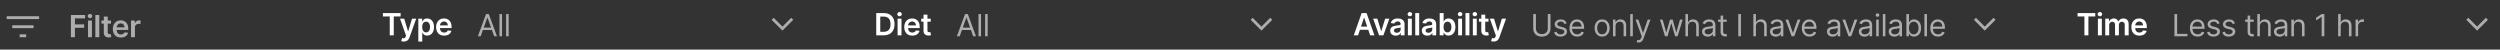 <svg width="1310" height="26" viewBox="0 0 1310 26" fill="none" xmlns="http://www.w3.org/2000/svg">
<rect x="0" y="0" width="1310" height="26" fill="#333333" stroke="none"/>
<mask id="mask0_167_349" style="mask-type:alpha" maskUnits="userSpaceOnUse" x="0" y="2" width="24" height="24">
<rect y="2" width="24" height="24" fill="#D9D9D9"/>
</mask>
<g mask="url(#mask0_167_349)">
<path d="M10.279 19.5V18H13.711V19.5H10.279ZM6.404 14.75V13.25H17.587V14.75H6.404ZM3.5 10V8.5H20.5V10H3.5Z" fill="white" fill-opacity="0.6"/>
</g>
<path d="M37.148 19.5V7.864H44.602V9.631H39.256V12.79H44.091V14.557H39.256V19.5H37.148ZM46.112 19.5V10.773H48.169V19.5H46.112ZM47.146 9.534C46.82 9.534 46.54 9.426 46.305 9.21C46.07 8.991 45.953 8.727 45.953 8.42C45.953 8.11 46.07 7.847 46.305 7.631C46.54 7.411 46.82 7.301 47.146 7.301C47.475 7.301 47.756 7.411 47.987 7.631C48.222 7.847 48.339 8.11 48.339 8.42C48.339 8.727 48.222 8.991 47.987 9.21C47.756 9.426 47.475 9.534 47.146 9.534ZM52.02 7.864V19.5H49.964V7.864H52.02ZM58.173 10.773V12.364H53.157V10.773H58.173ZM54.395 8.682H56.452V16.875C56.452 17.151 56.494 17.364 56.577 17.511C56.664 17.655 56.778 17.754 56.918 17.807C57.058 17.86 57.213 17.886 57.384 17.886C57.513 17.886 57.63 17.877 57.736 17.858C57.846 17.839 57.929 17.822 57.986 17.807L58.333 19.415C58.223 19.453 58.066 19.494 57.861 19.54C57.66 19.585 57.414 19.612 57.122 19.619C56.607 19.634 56.143 19.557 55.73 19.386C55.318 19.212 54.99 18.943 54.747 18.579C54.509 18.216 54.391 17.761 54.395 17.216V8.682ZM63.344 19.671C62.469 19.671 61.713 19.489 61.077 19.125C60.444 18.758 59.957 18.239 59.616 17.568C59.275 16.894 59.105 16.1 59.105 15.188C59.105 14.29 59.275 13.502 59.616 12.824C59.961 12.142 60.442 11.612 61.059 11.233C61.677 10.85 62.402 10.659 63.236 10.659C63.773 10.659 64.281 10.746 64.758 10.921C65.239 11.091 65.664 11.356 66.031 11.716C66.402 12.076 66.694 12.534 66.906 13.091C67.118 13.644 67.224 14.303 67.224 15.068V15.699H60.071V14.312H65.253C65.249 13.919 65.164 13.568 64.997 13.261C64.83 12.951 64.597 12.706 64.298 12.528C64.003 12.35 63.658 12.261 63.264 12.261C62.844 12.261 62.474 12.364 62.156 12.568C61.838 12.769 61.59 13.034 61.412 13.364C61.237 13.689 61.148 14.047 61.145 14.438V15.648C61.145 16.155 61.237 16.591 61.423 16.954C61.609 17.314 61.868 17.591 62.202 17.784C62.535 17.974 62.925 18.068 63.372 18.068C63.671 18.068 63.942 18.026 64.184 17.943C64.427 17.856 64.637 17.729 64.815 17.562C64.993 17.396 65.128 17.189 65.219 16.943L67.139 17.159C67.018 17.667 66.787 18.11 66.446 18.489C66.109 18.864 65.677 19.155 65.15 19.364C64.624 19.568 64.022 19.671 63.344 19.671ZM68.644 19.5V10.773H70.639V12.227H70.73C70.889 11.723 71.161 11.335 71.548 11.062C71.938 10.786 72.383 10.648 72.883 10.648C72.997 10.648 73.124 10.653 73.264 10.665C73.408 10.672 73.527 10.686 73.622 10.704V12.597C73.534 12.566 73.396 12.54 73.207 12.517C73.021 12.491 72.841 12.477 72.667 12.477C72.292 12.477 71.955 12.559 71.656 12.722C71.36 12.881 71.127 13.102 70.957 13.386C70.786 13.671 70.701 13.998 70.701 14.369V19.5H68.644Z" fill="white" fill-opacity="0.6"/>
<path d="M200.636 8.631V6.864H209.92V8.631H206.324V18.5H204.233V8.631H200.636ZM211.578 21.773C211.297 21.773 211.038 21.75 210.799 21.704C210.564 21.663 210.377 21.614 210.237 21.557L210.714 19.954C211.013 20.042 211.28 20.083 211.515 20.079C211.75 20.076 211.957 20.002 212.135 19.858C212.316 19.718 212.47 19.483 212.595 19.153L212.771 18.682L209.606 9.773H211.788L213.799 16.364H213.89L215.907 9.773H218.095L214.6 19.557C214.438 20.019 214.222 20.415 213.953 20.744C213.684 21.078 213.354 21.331 212.964 21.506C212.578 21.684 212.116 21.773 211.578 21.773ZM219.198 21.773V9.773H221.221V11.216H221.34C221.446 11.004 221.596 10.778 221.789 10.54C221.982 10.297 222.244 10.091 222.573 9.92C222.903 9.746 223.323 9.659 223.834 9.659C224.509 9.659 225.117 9.831 225.658 10.176C226.204 10.517 226.636 11.023 226.954 11.693C227.276 12.36 227.437 13.178 227.437 14.148C227.437 15.106 227.28 15.921 226.965 16.591C226.651 17.261 226.223 17.773 225.681 18.125C225.139 18.477 224.526 18.653 223.84 18.653C223.34 18.653 222.925 18.57 222.596 18.403C222.266 18.237 222.001 18.036 221.8 17.801C221.603 17.562 221.45 17.337 221.34 17.125H221.255V21.773H219.198ZM221.215 14.136C221.215 14.701 221.295 15.195 221.454 15.619C221.617 16.044 221.85 16.375 222.153 16.614C222.459 16.849 222.831 16.966 223.266 16.966C223.721 16.966 224.101 16.845 224.408 16.602C224.715 16.356 224.946 16.021 225.101 15.597C225.261 15.169 225.34 14.682 225.34 14.136C225.34 13.595 225.262 13.114 225.107 12.693C224.952 12.273 224.721 11.943 224.414 11.704C224.107 11.466 223.725 11.347 223.266 11.347C222.827 11.347 222.454 11.462 222.147 11.693C221.84 11.924 221.607 12.248 221.448 12.665C221.293 13.081 221.215 13.572 221.215 14.136ZM232.742 18.671C231.867 18.671 231.111 18.489 230.475 18.125C229.842 17.758 229.355 17.239 229.014 16.568C228.674 15.894 228.503 15.1 228.503 14.188C228.503 13.29 228.674 12.502 229.014 11.824C229.359 11.142 229.84 10.612 230.458 10.233C231.075 9.85 231.8 9.659 232.634 9.659C233.172 9.659 233.679 9.746 234.156 9.92C234.638 10.091 235.062 10.356 235.429 10.716C235.8 11.076 236.092 11.534 236.304 12.091C236.516 12.644 236.622 13.303 236.622 14.068V14.699H229.469V13.312H234.651C234.647 12.919 234.562 12.568 234.395 12.261C234.228 11.951 233.995 11.706 233.696 11.528C233.401 11.35 233.056 11.261 232.662 11.261C232.242 11.261 231.872 11.364 231.554 11.568C231.236 11.769 230.988 12.034 230.81 12.364C230.636 12.689 230.547 13.047 230.543 13.438V14.648C230.543 15.155 230.636 15.591 230.821 15.954C231.007 16.314 231.266 16.591 231.6 16.784C231.933 16.974 232.323 17.068 232.77 17.068C233.069 17.068 233.34 17.026 233.583 16.943C233.825 16.856 234.035 16.729 234.213 16.562C234.391 16.396 234.526 16.189 234.617 15.943L236.537 16.159C236.416 16.667 236.185 17.11 235.844 17.489C235.507 17.864 235.075 18.155 234.549 18.364C234.022 18.568 233.42 18.671 232.742 18.671Z" fill="white"/>
<path d="M251.886 19H250.409L254.682 7.364H256.136L260.409 19H258.932L255.455 9.205H255.364L251.886 19ZM252.432 14.454H258.386V15.704H252.432V14.454ZM263.061 7.364V19H261.72V7.364H263.061ZM266.538 7.364V19H265.197V7.364H266.538Z" fill="white" fill-opacity="0.6"/>
<mask id="mask1_167_349" style="mask-type:alpha" maskUnits="userSpaceOnUse" x="398" y="1" width="24" height="24">
<rect x="398" y="1" width="24" height="24" fill="#D9D9D9"/>
</mask>
<g mask="url(#mask1_167_349)">
<path d="M410 16.038L404.346 10.385L405.4 9.331L410 13.931L414.6 9.331L415.654 10.385L410 16.038Z" fill="white" fill-opacity="0.6"/>
</g>
<path d="M463.091 18.5H459.148V6.864H463.17C464.326 6.864 465.318 7.097 466.148 7.562C466.981 8.025 467.621 8.689 468.068 9.557C468.515 10.424 468.739 11.462 468.739 12.671C468.739 13.883 468.513 14.924 468.062 15.796C467.616 16.667 466.97 17.335 466.125 17.801C465.284 18.267 464.273 18.5 463.091 18.5ZM461.256 16.676H462.989C463.799 16.676 464.475 16.528 465.017 16.233C465.559 15.934 465.966 15.489 466.239 14.898C466.511 14.303 466.648 13.561 466.648 12.671C466.648 11.78 466.511 11.042 466.239 10.454C465.966 9.864 465.563 9.422 465.028 9.131C464.498 8.835 463.839 8.688 463.051 8.688H461.256V16.676ZM470.331 18.5V9.773H472.387V18.5H470.331ZM471.365 8.534C471.039 8.534 470.759 8.426 470.524 8.21C470.289 7.991 470.171 7.727 470.171 7.42C470.171 7.11 470.289 6.847 470.524 6.631C470.759 6.411 471.039 6.301 471.365 6.301C471.694 6.301 471.975 6.411 472.206 6.631C472.44 6.847 472.558 7.11 472.558 7.42C472.558 7.727 472.44 7.991 472.206 8.21C471.975 8.426 471.694 8.534 471.365 8.534ZM478.046 18.671C477.171 18.671 476.415 18.489 475.779 18.125C475.146 17.758 474.66 17.239 474.319 16.568C473.978 15.894 473.807 15.1 473.807 14.188C473.807 13.29 473.978 12.502 474.319 11.824C474.664 11.142 475.145 10.612 475.762 10.233C476.379 9.85 477.105 9.659 477.938 9.659C478.476 9.659 478.984 9.746 479.461 9.92C479.942 10.091 480.366 10.356 480.734 10.716C481.105 11.076 481.396 11.534 481.609 12.091C481.821 12.644 481.927 13.303 481.927 14.068V14.699H474.773V13.312H479.955C479.951 12.919 479.866 12.568 479.699 12.261C479.533 11.951 479.3 11.706 479.001 11.528C478.705 11.35 478.36 11.261 477.967 11.261C477.546 11.261 477.177 11.364 476.859 11.568C476.54 11.769 476.292 12.034 476.114 12.364C475.94 12.689 475.851 13.047 475.847 13.438V14.648C475.847 15.155 475.94 15.591 476.126 15.954C476.311 16.314 476.571 16.591 476.904 16.784C477.237 16.974 477.628 17.068 478.074 17.068C478.374 17.068 478.645 17.026 478.887 16.943C479.129 16.856 479.34 16.729 479.518 16.562C479.696 16.396 479.83 16.189 479.921 15.943L481.842 16.159C481.72 16.667 481.489 17.11 481.148 17.489C480.811 17.864 480.379 18.155 479.853 18.364C479.326 18.568 478.724 18.671 478.046 18.671ZM487.705 9.773V11.364H482.688V9.773H487.705ZM483.926 7.682H485.983V15.875C485.983 16.151 486.025 16.364 486.108 16.511C486.195 16.655 486.309 16.754 486.449 16.807C486.589 16.86 486.745 16.886 486.915 16.886C487.044 16.886 487.161 16.877 487.267 16.858C487.377 16.839 487.46 16.822 487.517 16.807L487.864 18.415C487.754 18.453 487.597 18.494 487.392 18.54C487.192 18.585 486.945 18.612 486.654 18.619C486.138 18.634 485.674 18.557 485.262 18.386C484.849 18.212 484.521 17.943 484.279 17.579C484.04 17.216 483.923 16.761 483.926 16.216V7.682Z" fill="white"/>
<path d="M502.886 19H501.409L505.682 7.364H507.136L511.409 19H509.932L506.455 9.205H506.364L502.886 19ZM503.432 14.454H509.386V15.704H503.432V14.454ZM514.061 7.364V19H512.72V7.364H514.061ZM517.538 7.364V19H516.197V7.364H517.538Z" fill="white" fill-opacity="0.6"/>
<mask id="mask2_167_349" style="mask-type:alpha" maskUnits="userSpaceOnUse" x="649" y="1" width="24" height="24">
<rect x="649" y="1" width="24" height="24" fill="#D9D9D9"/>
</mask>
<g mask="url(#mask2_167_349)">
<path d="M661 16.038L655.346 10.385L656.4 9.331L661 13.931L665.6 9.331L666.654 10.385L661 16.038Z" fill="white" fill-opacity="0.6"/>
</g>
<path d="M711.642 18.5H709.392L713.489 6.864H716.091L720.193 18.5H717.943L714.835 9.25H714.744L711.642 18.5ZM711.716 13.938H717.852V15.631H711.716V13.938ZM728.017 9.773L724.909 18.5H722.636L719.528 9.773H721.721L723.727 16.256H723.818L725.829 9.773H728.017ZM731.381 18.676C730.828 18.676 730.33 18.578 729.887 18.381C729.448 18.18 729.099 17.884 728.842 17.494C728.588 17.104 728.461 16.623 728.461 16.051C728.461 15.559 728.552 15.152 728.734 14.829C728.915 14.508 729.164 14.25 729.478 14.057C729.792 13.864 730.146 13.718 730.54 13.619C730.938 13.517 731.349 13.443 731.773 13.398C732.285 13.345 732.699 13.297 733.018 13.256C733.336 13.21 733.567 13.142 733.711 13.051C733.859 12.956 733.932 12.811 733.932 12.614V12.579C733.932 12.152 733.806 11.82 733.552 11.585C733.298 11.35 732.932 11.233 732.455 11.233C731.951 11.233 731.552 11.343 731.256 11.562C730.965 11.782 730.768 12.042 730.665 12.341L728.745 12.068C728.896 11.538 729.146 11.095 729.495 10.739C729.843 10.379 730.27 10.11 730.773 9.932C731.277 9.75 731.834 9.659 732.444 9.659C732.864 9.659 733.283 9.708 733.699 9.807C734.116 9.905 734.497 10.068 734.842 10.296C735.186 10.519 735.463 10.824 735.671 11.21C735.883 11.597 735.989 12.079 735.989 12.659V18.5H734.012V17.301H733.944C733.819 17.544 733.643 17.771 733.415 17.983C733.192 18.191 732.91 18.36 732.569 18.489C732.232 18.614 731.836 18.676 731.381 18.676ZM731.915 17.165C732.328 17.165 732.686 17.083 732.989 16.921C733.292 16.754 733.525 16.534 733.688 16.261C733.855 15.989 733.938 15.691 733.938 15.369V14.341C733.874 14.394 733.764 14.443 733.609 14.489C733.457 14.534 733.287 14.574 733.097 14.608C732.908 14.642 732.72 14.672 732.535 14.699C732.349 14.725 732.188 14.748 732.052 14.767C731.745 14.809 731.47 14.877 731.228 14.972C730.985 15.066 730.794 15.199 730.654 15.369C730.514 15.536 730.444 15.752 730.444 16.017C730.444 16.396 730.582 16.682 730.859 16.875C731.135 17.068 731.487 17.165 731.915 17.165ZM737.737 18.5V9.773H739.794V18.5H737.737ZM738.772 8.534C738.446 8.534 738.165 8.426 737.931 8.21C737.696 7.991 737.578 7.727 737.578 7.42C737.578 7.11 737.696 6.847 737.931 6.631C738.165 6.411 738.446 6.301 738.772 6.301C739.101 6.301 739.381 6.411 739.612 6.631C739.847 6.847 739.965 7.11 739.965 7.42C739.965 7.727 739.847 7.991 739.612 8.21C739.381 8.426 739.101 8.534 738.772 8.534ZM743.646 6.864V18.5H741.589V6.864H743.646ZM747.953 18.676C747.4 18.676 746.901 18.578 746.458 18.381C746.019 18.18 745.67 17.884 745.413 17.494C745.159 17.104 745.032 16.623 745.032 16.051C745.032 15.559 745.123 15.152 745.305 14.829C745.487 14.508 745.735 14.25 746.049 14.057C746.364 13.864 746.718 13.718 747.112 13.619C747.509 13.517 747.92 13.443 748.345 13.398C748.856 13.345 749.271 13.297 749.589 13.256C749.907 13.21 750.138 13.142 750.282 13.051C750.43 12.956 750.504 12.811 750.504 12.614V12.579C750.504 12.152 750.377 11.82 750.123 11.585C749.869 11.35 749.504 11.233 749.026 11.233C748.523 11.233 748.123 11.343 747.828 11.562C747.536 11.782 747.339 12.042 747.237 12.341L745.316 12.068C745.468 11.538 745.718 11.095 746.066 10.739C746.415 10.379 746.841 10.11 747.345 9.932C747.848 9.75 748.405 9.659 749.015 9.659C749.436 9.659 749.854 9.708 750.271 9.807C750.687 9.905 751.068 10.068 751.413 10.296C751.757 10.519 752.034 10.824 752.242 11.21C752.454 11.597 752.561 12.079 752.561 12.659V18.5H750.583V17.301H750.515C750.39 17.544 750.214 17.771 749.987 17.983C749.763 18.191 749.481 18.36 749.14 18.489C748.803 18.614 748.407 18.676 747.953 18.676ZM748.487 17.165C748.9 17.165 749.257 17.083 749.561 16.921C749.864 16.754 750.096 16.534 750.259 16.261C750.426 15.989 750.509 15.691 750.509 15.369V14.341C750.445 14.394 750.335 14.443 750.18 14.489C750.028 14.534 749.858 14.574 749.668 14.608C749.479 14.642 749.292 14.672 749.106 14.699C748.92 14.725 748.759 14.748 748.623 14.767C748.316 14.809 748.042 14.877 747.799 14.972C747.557 15.066 747.365 15.199 747.225 15.369C747.085 15.536 747.015 15.752 747.015 16.017C747.015 16.396 747.153 16.682 747.43 16.875C747.706 17.068 748.059 17.165 748.487 17.165ZM754.4 18.5V6.864H756.456V11.216H756.542C756.648 11.004 756.797 10.778 756.991 10.54C757.184 10.297 757.445 10.091 757.775 9.92C758.104 9.746 758.525 9.659 759.036 9.659C759.71 9.659 760.318 9.831 760.86 10.176C761.405 10.517 761.837 11.023 762.155 11.693C762.477 12.36 762.638 13.178 762.638 14.148C762.638 15.106 762.481 15.921 762.167 16.591C761.852 17.261 761.424 17.773 760.883 18.125C760.341 18.477 759.727 18.653 759.042 18.653C758.542 18.653 758.127 18.57 757.797 18.403C757.468 18.237 757.203 18.036 757.002 17.801C756.805 17.562 756.651 17.337 756.542 17.125H756.422V18.5H754.4ZM756.417 14.136C756.417 14.701 756.496 15.195 756.655 15.619C756.818 16.044 757.051 16.375 757.354 16.614C757.661 16.849 758.032 16.966 758.468 16.966C758.922 16.966 759.303 16.845 759.61 16.602C759.917 16.356 760.148 16.021 760.303 15.597C760.462 15.169 760.542 14.682 760.542 14.136C760.542 13.595 760.464 13.114 760.309 12.693C760.153 12.273 759.922 11.943 759.616 11.704C759.309 11.466 758.926 11.347 758.468 11.347C758.028 11.347 757.655 11.462 757.348 11.693C757.042 11.924 756.809 12.248 756.65 12.665C756.494 13.081 756.417 13.572 756.417 14.136ZM764.067 18.5V9.773H766.124V18.5H764.067ZM765.101 8.534C764.775 8.534 764.495 8.426 764.26 8.21C764.025 7.991 763.908 7.727 763.908 7.42C763.908 7.11 764.025 6.847 764.26 6.631C764.495 6.411 764.775 6.301 765.101 6.301C765.43 6.301 765.711 6.411 765.942 6.631C766.177 6.847 766.294 7.11 766.294 7.42C766.294 7.727 766.177 7.991 765.942 8.21C765.711 8.426 765.43 8.534 765.101 8.534ZM769.976 6.864V18.5H767.919V6.864H769.976ZM771.771 18.5V9.773H773.827V18.5H771.771ZM772.805 8.534C772.479 8.534 772.199 8.426 771.964 8.21C771.729 7.991 771.611 7.727 771.611 7.42C771.611 7.11 771.729 6.847 771.964 6.631C772.199 6.411 772.479 6.301 772.805 6.301C773.134 6.301 773.415 6.411 773.646 6.631C773.88 6.847 773.998 7.11 773.998 7.42C773.998 7.727 773.88 7.991 773.646 8.21C773.415 8.426 773.134 8.534 772.805 8.534ZM779.98 9.773V11.364H774.963V9.773H779.98ZM776.202 7.682H778.259V15.875C778.259 16.151 778.3 16.364 778.384 16.511C778.471 16.655 778.585 16.754 778.725 16.807C778.865 16.86 779.02 16.886 779.191 16.886C779.319 16.886 779.437 16.877 779.543 16.858C779.653 16.839 779.736 16.822 779.793 16.807L780.139 18.415C780.03 18.453 779.872 18.494 779.668 18.54C779.467 18.585 779.221 18.612 778.929 18.619C778.414 18.634 777.95 18.557 777.537 18.386C777.124 18.212 776.797 17.943 776.554 17.579C776.316 17.216 776.198 16.761 776.202 16.216V7.682ZM782.659 21.773C782.379 21.773 782.119 21.75 781.881 21.704C781.646 21.663 781.458 21.614 781.318 21.557L781.795 19.954C782.095 20.042 782.362 20.083 782.596 20.079C782.831 20.076 783.038 20.002 783.216 19.858C783.398 19.718 783.551 19.483 783.676 19.153L783.852 18.682L780.687 9.773H782.869L784.881 16.364H784.971L786.989 9.773H789.176L785.682 19.557C785.519 20.019 785.303 20.415 785.034 20.744C784.765 21.078 784.435 21.331 784.045 21.506C783.659 21.684 783.197 21.773 782.659 21.773Z" fill="white"/>
<path d="M811.045 7.364H812.455V15.068C812.455 15.864 812.267 16.574 811.892 17.199C811.521 17.82 810.996 18.311 810.318 18.671C809.64 19.026 808.845 19.204 807.932 19.204C807.019 19.204 806.223 19.026 805.545 18.671C804.867 18.311 804.341 17.82 803.966 17.199C803.595 16.574 803.409 15.864 803.409 15.068V7.364H804.818V14.954C804.818 15.523 804.943 16.028 805.193 16.472C805.443 16.911 805.799 17.258 806.261 17.511C806.727 17.761 807.284 17.886 807.932 17.886C808.58 17.886 809.136 17.761 809.602 17.511C810.068 17.258 810.424 16.911 810.67 16.472C810.92 16.028 811.045 15.523 811.045 14.954V7.364ZM820.948 12.227L819.744 12.568C819.668 12.367 819.556 12.172 819.409 11.983C819.265 11.79 819.068 11.631 818.818 11.506C818.568 11.381 818.248 11.318 817.858 11.318C817.323 11.318 816.878 11.441 816.522 11.688C816.17 11.93 815.994 12.239 815.994 12.614C815.994 12.947 816.115 13.21 816.358 13.403C816.6 13.597 816.979 13.758 817.494 13.886L818.789 14.204C819.57 14.394 820.151 14.684 820.534 15.074C820.916 15.46 821.108 15.958 821.108 16.568C821.108 17.068 820.964 17.515 820.676 17.909C820.392 18.303 819.994 18.614 819.483 18.841C818.971 19.068 818.376 19.182 817.698 19.182C816.808 19.182 816.072 18.989 815.488 18.602C814.905 18.216 814.536 17.651 814.38 16.909L815.653 16.591C815.774 17.061 816.003 17.413 816.341 17.648C816.681 17.883 817.126 18 817.676 18C818.301 18 818.797 17.867 819.164 17.602C819.536 17.333 819.721 17.011 819.721 16.636C819.721 16.333 819.615 16.079 819.403 15.875C819.191 15.667 818.865 15.511 818.426 15.409L816.971 15.068C816.172 14.879 815.585 14.585 815.21 14.188C814.839 13.786 814.653 13.284 814.653 12.682C814.653 12.189 814.791 11.754 815.068 11.375C815.348 10.996 815.729 10.699 816.21 10.483C816.695 10.267 817.244 10.159 817.858 10.159C818.721 10.159 819.399 10.348 819.892 10.727C820.388 11.106 820.74 11.606 820.948 12.227ZM826.465 19.182C825.624 19.182 824.899 18.996 824.289 18.625C823.683 18.25 823.215 17.727 822.886 17.057C822.56 16.383 822.397 15.598 822.397 14.704C822.397 13.811 822.56 13.023 822.886 12.341C823.215 11.655 823.673 11.121 824.261 10.739C824.851 10.352 825.541 10.159 826.329 10.159C826.783 10.159 827.232 10.235 827.675 10.386C828.119 10.538 828.522 10.784 828.886 11.125C829.249 11.462 829.539 11.909 829.755 12.466C829.971 13.023 830.079 13.708 830.079 14.523V15.091H823.351V13.932H828.715C828.715 13.439 828.617 13 828.42 12.614C828.226 12.227 827.95 11.922 827.59 11.699C827.234 11.475 826.814 11.364 826.329 11.364C825.795 11.364 825.333 11.496 824.942 11.761C824.556 12.023 824.259 12.364 824.05 12.784C823.842 13.204 823.738 13.655 823.738 14.136V14.909C823.738 15.568 823.851 16.127 824.079 16.585C824.31 17.04 824.63 17.386 825.039 17.625C825.448 17.86 825.923 17.977 826.465 17.977C826.817 17.977 827.136 17.928 827.42 17.829C827.708 17.727 827.956 17.576 828.164 17.375C828.372 17.171 828.533 16.917 828.647 16.614L829.942 16.977C829.806 17.417 829.577 17.803 829.255 18.136C828.933 18.466 828.535 18.724 828.062 18.909C827.588 19.091 827.056 19.182 826.465 19.182ZM839.524 19.182C838.736 19.182 838.045 18.994 837.45 18.619C836.859 18.244 836.397 17.72 836.064 17.046C835.734 16.371 835.569 15.583 835.569 14.682C835.569 13.773 835.734 12.979 836.064 12.301C836.397 11.623 836.859 11.097 837.45 10.722C838.045 10.347 838.736 10.159 839.524 10.159C840.312 10.159 841.001 10.347 841.592 10.722C842.187 11.097 842.649 11.623 842.979 12.301C843.312 12.979 843.479 13.773 843.479 14.682C843.479 15.583 843.312 16.371 842.979 17.046C842.649 17.72 842.187 18.244 841.592 18.619C841.001 18.994 840.312 19.182 839.524 19.182ZM839.524 17.977C840.122 17.977 840.615 17.824 841.001 17.517C841.388 17.21 841.674 16.807 841.859 16.307C842.045 15.807 842.138 15.265 842.138 14.682C842.138 14.098 842.045 13.555 841.859 13.051C841.674 12.547 841.388 12.14 841.001 11.829C840.615 11.519 840.122 11.364 839.524 11.364C838.925 11.364 838.433 11.519 838.047 11.829C837.66 12.14 837.374 12.547 837.189 13.051C837.003 13.555 836.91 14.098 836.91 14.682C836.91 15.265 837.003 15.807 837.189 16.307C837.374 16.807 837.66 17.21 838.047 17.517C838.433 17.824 838.925 17.977 839.524 17.977ZM846.546 13.75V19H845.205V10.273H846.501V11.636H846.614C846.819 11.193 847.13 10.837 847.546 10.568C847.963 10.296 848.501 10.159 849.16 10.159C849.751 10.159 850.268 10.28 850.711 10.523C851.154 10.761 851.499 11.125 851.745 11.614C851.991 12.098 852.114 12.712 852.114 13.454V19H850.774V13.546C850.774 12.86 850.596 12.326 850.239 11.943C849.883 11.557 849.395 11.364 848.774 11.364C848.346 11.364 847.963 11.456 847.626 11.642C847.293 11.828 847.029 12.098 846.836 12.454C846.643 12.811 846.546 13.242 846.546 13.75ZM855.586 7.364V19H854.245V7.364H855.586ZM858.585 22.273C858.358 22.273 858.155 22.254 857.977 22.216C857.799 22.182 857.676 22.148 857.608 22.114L857.949 20.932C858.275 21.015 858.563 21.046 858.813 21.023C859.063 21 859.284 20.888 859.477 20.688C859.674 20.491 859.854 20.171 860.017 19.727L860.267 19.046L857.04 10.273H858.494L860.903 17.227H860.994L863.403 10.273H864.858L861.153 20.273C860.987 20.724 860.78 21.097 860.534 21.392C860.288 21.691 860.002 21.913 859.676 22.057C859.354 22.201 858.991 22.273 858.585 22.273ZM872.465 19L869.806 10.273H871.215L873.102 16.954H873.192L875.056 10.273H876.488L878.329 16.932H878.42L880.306 10.273H881.715L879.056 19H877.738L875.829 12.296H875.692L873.783 19H872.465ZM884.509 13.75V19H883.168V7.364H884.509V11.636H884.622C884.827 11.186 885.134 10.828 885.543 10.562C885.956 10.294 886.505 10.159 887.191 10.159C887.785 10.159 888.306 10.278 888.753 10.517C889.2 10.752 889.547 11.114 889.793 11.602C890.043 12.087 890.168 12.704 890.168 13.454V19H888.827V13.546C888.827 12.852 888.647 12.316 888.287 11.938C887.931 11.555 887.437 11.364 886.804 11.364C886.365 11.364 885.971 11.456 885.622 11.642C885.278 11.828 885.005 12.098 884.804 12.454C884.607 12.811 884.509 13.242 884.509 13.75ZM894.869 19.204C894.316 19.204 893.814 19.1 893.364 18.892C892.913 18.68 892.555 18.375 892.29 17.977C892.025 17.576 891.892 17.091 891.892 16.523C891.892 16.023 891.99 15.617 892.187 15.307C892.384 14.992 892.648 14.746 892.977 14.568C893.307 14.39 893.67 14.258 894.068 14.171C894.47 14.079 894.873 14.008 895.278 13.954C895.809 13.886 896.239 13.835 896.568 13.801C896.901 13.763 897.144 13.701 897.295 13.614C897.451 13.527 897.528 13.375 897.528 13.159V13.114C897.528 12.553 897.375 12.117 897.068 11.807C896.765 11.496 896.305 11.341 895.687 11.341C895.047 11.341 894.545 11.481 894.182 11.761C893.818 12.042 893.562 12.341 893.415 12.659L892.142 12.204C892.369 11.674 892.672 11.261 893.051 10.966C893.434 10.667 893.85 10.458 894.301 10.341C894.756 10.22 895.203 10.159 895.642 10.159C895.922 10.159 896.244 10.193 896.608 10.261C896.975 10.326 897.329 10.46 897.67 10.665C898.015 10.869 898.301 11.178 898.528 11.591C898.756 12.004 898.869 12.557 898.869 13.25V19H897.528V17.818H897.46C897.369 18.008 897.218 18.21 897.006 18.426C896.793 18.642 896.511 18.826 896.159 18.977C895.807 19.129 895.377 19.204 894.869 19.204ZM895.074 18C895.604 18 896.051 17.896 896.415 17.688C896.782 17.479 897.059 17.21 897.244 16.881C897.434 16.551 897.528 16.204 897.528 15.841V14.614C897.471 14.682 897.346 14.744 897.153 14.801C896.964 14.854 896.744 14.902 896.494 14.943C896.248 14.981 896.007 15.015 895.773 15.046C895.542 15.072 895.354 15.095 895.21 15.114C894.862 15.159 894.536 15.233 894.233 15.335C893.934 15.434 893.691 15.583 893.506 15.784C893.324 15.981 893.233 16.25 893.233 16.591C893.233 17.057 893.405 17.409 893.75 17.648C894.098 17.883 894.54 18 895.074 18ZM904.792 10.273V11.409H900.269V10.273H904.792ZM901.588 8.182H902.928V16.5C902.928 16.879 902.983 17.163 903.093 17.352C903.207 17.538 903.351 17.663 903.525 17.727C903.703 17.788 903.891 17.818 904.088 17.818C904.235 17.818 904.357 17.811 904.451 17.796C904.546 17.776 904.622 17.761 904.678 17.75L904.951 18.954C904.86 18.989 904.733 19.023 904.571 19.057C904.408 19.095 904.201 19.114 903.951 19.114C903.572 19.114 903.201 19.032 902.838 18.869C902.478 18.706 902.178 18.458 901.94 18.125C901.705 17.792 901.588 17.371 901.588 16.864V8.182ZM912.26 7.364V19H910.851V7.364H912.26ZM920.104 13.75V19H918.764V7.364H920.104V11.636H920.218C920.423 11.186 920.729 10.828 921.139 10.562C921.551 10.294 922.101 10.159 922.786 10.159C923.381 10.159 923.902 10.278 924.349 10.517C924.796 10.752 925.142 11.114 925.389 11.602C925.639 12.087 925.764 12.704 925.764 13.454V19H924.423V13.546C924.423 12.852 924.243 12.316 923.883 11.938C923.527 11.555 923.032 11.364 922.4 11.364C921.96 11.364 921.567 11.456 921.218 11.642C920.873 11.828 920.601 12.098 920.4 12.454C920.203 12.811 920.104 13.242 920.104 13.75ZM930.465 19.204C929.912 19.204 929.41 19.1 928.959 18.892C928.508 18.68 928.15 18.375 927.885 17.977C927.62 17.576 927.488 17.091 927.488 16.523C927.488 16.023 927.586 15.617 927.783 15.307C927.98 14.992 928.243 14.746 928.573 14.568C928.902 14.39 929.266 14.258 929.664 14.171C930.065 14.079 930.469 14.008 930.874 13.954C931.404 13.886 931.834 13.835 932.164 13.801C932.497 13.763 932.739 13.701 932.891 13.614C933.046 13.527 933.124 13.375 933.124 13.159V13.114C933.124 12.553 932.971 12.117 932.664 11.807C932.361 11.496 931.9 11.341 931.283 11.341C930.643 11.341 930.141 11.481 929.777 11.761C929.414 12.042 929.158 12.341 929.01 12.659L927.738 12.204C927.965 11.674 928.268 11.261 928.647 10.966C929.029 10.667 929.446 10.458 929.897 10.341C930.351 10.22 930.798 10.159 931.238 10.159C931.518 10.159 931.84 10.193 932.203 10.261C932.571 10.326 932.925 10.46 933.266 10.665C933.611 10.869 933.897 11.178 934.124 11.591C934.351 12.004 934.465 12.557 934.465 13.25V19H933.124V17.818H933.056C932.965 18.008 932.813 18.21 932.601 18.426C932.389 18.642 932.107 18.826 931.755 18.977C931.402 19.129 930.972 19.204 930.465 19.204ZM930.669 18C931.2 18 931.647 17.896 932.01 17.688C932.378 17.479 932.654 17.21 932.84 16.881C933.029 16.551 933.124 16.204 933.124 15.841V14.614C933.067 14.682 932.942 14.744 932.749 14.801C932.56 14.854 932.34 14.902 932.09 14.943C931.844 14.981 931.603 15.015 931.368 15.046C931.137 15.072 930.95 15.095 930.806 15.114C930.457 15.159 930.131 15.233 929.828 15.335C929.529 15.434 929.287 15.583 929.101 15.784C928.919 15.981 928.828 16.25 928.828 16.591C928.828 17.057 929.001 17.409 929.346 17.648C929.694 17.883 930.135 18 930.669 18ZM943.416 10.273L940.189 19H938.825L935.598 10.273H937.053L939.462 17.227H939.553L941.962 10.273H943.416ZM948.213 19.182C947.372 19.182 946.646 18.996 946.036 18.625C945.43 18.25 944.963 17.727 944.633 17.057C944.307 16.383 944.144 15.598 944.144 14.704C944.144 13.811 944.307 13.023 944.633 12.341C944.963 11.655 945.421 11.121 946.008 10.739C946.599 10.352 947.288 10.159 948.076 10.159C948.531 10.159 948.98 10.235 949.423 10.386C949.866 10.538 950.269 10.784 950.633 11.125C950.997 11.462 951.286 11.909 951.502 12.466C951.718 13.023 951.826 13.708 951.826 14.523V15.091H945.099V13.932H950.463C950.463 13.439 950.364 13 950.167 12.614C949.974 12.227 949.697 11.922 949.338 11.699C948.982 11.475 948.561 11.364 948.076 11.364C947.542 11.364 947.08 11.496 946.69 11.761C946.304 12.023 946.006 12.364 945.798 12.784C945.59 13.204 945.485 13.655 945.485 14.136V14.909C945.485 15.568 945.599 16.127 945.826 16.585C946.057 17.04 946.377 17.386 946.786 17.625C947.196 17.86 947.671 17.977 948.213 17.977C948.565 17.977 948.883 17.928 949.167 17.829C949.455 17.727 949.703 17.576 949.911 17.375C950.12 17.171 950.281 16.917 950.394 16.614L951.69 16.977C951.554 17.417 951.324 17.803 951.002 18.136C950.68 18.466 950.283 18.724 949.809 18.909C949.336 19.091 948.804 19.182 948.213 19.182ZM960.294 19.204C959.741 19.204 959.239 19.1 958.789 18.892C958.338 18.68 957.98 18.375 957.715 17.977C957.45 17.576 957.317 17.091 957.317 16.523C957.317 16.023 957.415 15.617 957.612 15.307C957.809 14.992 958.073 14.746 958.402 14.568C958.732 14.39 959.095 14.258 959.493 14.171C959.895 14.079 960.298 14.008 960.703 13.954C961.234 13.886 961.664 13.835 961.993 13.801C962.326 13.763 962.569 13.701 962.72 13.614C962.876 13.527 962.953 13.375 962.953 13.159V13.114C962.953 12.553 962.8 12.117 962.493 11.807C962.19 11.496 961.73 11.341 961.112 11.341C960.472 11.341 959.97 11.481 959.607 11.761C959.243 12.042 958.987 12.341 958.84 12.659L957.567 12.204C957.794 11.674 958.097 11.261 958.476 10.966C958.859 10.667 959.275 10.458 959.726 10.341C960.181 10.22 960.628 10.159 961.067 10.159C961.347 10.159 961.669 10.193 962.033 10.261C962.4 10.326 962.754 10.46 963.095 10.665C963.44 10.869 963.726 11.178 963.953 11.591C964.181 12.004 964.294 12.557 964.294 13.25V19H962.953V17.818H962.885C962.794 18.008 962.643 18.21 962.431 18.426C962.218 18.642 961.936 18.826 961.584 18.977C961.232 19.129 960.802 19.204 960.294 19.204ZM960.499 18C961.029 18 961.476 17.896 961.84 17.688C962.207 17.479 962.484 17.21 962.669 16.881C962.859 16.551 962.953 16.204 962.953 15.841V14.614C962.896 14.682 962.771 14.744 962.578 14.801C962.389 14.854 962.169 14.902 961.919 14.943C961.673 14.981 961.432 15.015 961.198 15.046C960.967 15.072 960.779 15.095 960.635 15.114C960.287 15.159 959.961 15.233 959.658 15.335C959.359 15.434 959.116 15.583 958.931 15.784C958.749 15.981 958.658 16.25 958.658 16.591C958.658 17.057 958.83 17.409 959.175 17.648C959.523 17.883 959.965 18 960.499 18ZM973.246 10.273L970.018 19H968.655L965.427 10.273H966.882L969.291 17.227H969.382L971.791 10.273H973.246ZM976.998 19.204C976.445 19.204 975.943 19.1 975.492 18.892C975.042 18.68 974.684 18.375 974.418 17.977C974.153 17.576 974.021 17.091 974.021 16.523C974.021 16.023 974.119 15.617 974.316 15.307C974.513 14.992 974.776 14.746 975.106 14.568C975.435 14.39 975.799 14.258 976.197 14.171C976.598 14.079 977.002 14.008 977.407 13.954C977.937 13.886 978.367 13.835 978.697 13.801C979.03 13.763 979.273 13.701 979.424 13.614C979.579 13.527 979.657 13.375 979.657 13.159V13.114C979.657 12.553 979.504 12.117 979.197 11.807C978.894 11.496 978.434 11.341 977.816 11.341C977.176 11.341 976.674 11.481 976.31 11.761C975.947 12.042 975.691 12.341 975.543 12.659L974.271 12.204C974.498 11.674 974.801 11.261 975.18 10.966C975.562 10.667 975.979 10.458 976.43 10.341C976.884 10.22 977.331 10.159 977.771 10.159C978.051 10.159 978.373 10.193 978.737 10.261C979.104 10.326 979.458 10.46 979.799 10.665C980.144 10.869 980.43 11.178 980.657 11.591C980.884 12.004 980.998 12.557 980.998 13.25V19H979.657V17.818H979.589C979.498 18.008 979.346 18.21 979.134 18.426C978.922 18.642 978.64 18.826 978.288 18.977C977.935 19.129 977.506 19.204 976.998 19.204ZM977.202 18C977.733 18 978.18 17.896 978.543 17.688C978.911 17.479 979.187 17.21 979.373 16.881C979.562 16.551 979.657 16.204 979.657 15.841V14.614C979.6 14.682 979.475 14.744 979.282 14.801C979.093 14.854 978.873 14.902 978.623 14.943C978.377 14.981 978.136 15.015 977.901 15.046C977.67 15.072 977.483 15.095 977.339 15.114C976.99 15.159 976.665 15.233 976.362 15.335C976.062 15.434 975.82 15.583 975.634 15.784C975.452 15.981 975.362 16.25 975.362 16.591C975.362 17.057 975.534 17.409 975.879 17.648C976.227 17.883 976.668 18 977.202 18ZM983.125 19V10.273H984.466V19H983.125ZM983.807 8.818C983.546 8.818 983.32 8.729 983.131 8.551C982.945 8.373 982.853 8.159 982.853 7.909C982.853 7.659 982.945 7.445 983.131 7.267C983.32 7.089 983.546 7 983.807 7C984.069 7 984.292 7.089 984.478 7.267C984.667 7.445 984.762 7.659 984.762 7.909C984.762 8.159 984.667 8.373 984.478 8.551C984.292 8.729 984.069 8.818 983.807 8.818ZM987.943 7.364V19H986.602V7.364H987.943ZM992.647 19.204C992.094 19.204 991.592 19.1 991.142 18.892C990.691 18.68 990.333 18.375 990.068 17.977C989.803 17.576 989.67 17.091 989.67 16.523C989.67 16.023 989.769 15.617 989.966 15.307C990.162 14.992 990.426 14.746 990.755 14.568C991.085 14.39 991.448 14.258 991.846 14.171C992.248 14.079 992.651 14.008 993.056 13.954C993.587 13.886 994.017 13.835 994.346 13.801C994.68 13.763 994.922 13.701 995.073 13.614C995.229 13.527 995.306 13.375 995.306 13.159V13.114C995.306 12.553 995.153 12.117 994.846 11.807C994.543 11.496 994.083 11.341 993.466 11.341C992.825 11.341 992.323 11.481 991.96 11.761C991.596 12.042 991.341 12.341 991.193 12.659L989.92 12.204C990.147 11.674 990.45 11.261 990.829 10.966C991.212 10.667 991.628 10.458 992.079 10.341C992.534 10.22 992.981 10.159 993.42 10.159C993.7 10.159 994.022 10.193 994.386 10.261C994.753 10.326 995.108 10.46 995.448 10.665C995.793 10.869 996.079 11.178 996.306 11.591C996.534 12.004 996.647 12.557 996.647 13.25V19H995.306V17.818H995.238C995.147 18.008 994.996 18.21 994.784 18.426C994.572 18.642 994.289 18.826 993.937 18.977C993.585 19.129 993.155 19.204 992.647 19.204ZM992.852 18C993.382 18 993.829 17.896 994.193 17.688C994.56 17.479 994.837 17.21 995.022 16.881C995.212 16.551 995.306 16.204 995.306 15.841V14.614C995.25 14.682 995.125 14.744 994.931 14.801C994.742 14.854 994.522 14.902 994.272 14.943C994.026 14.981 993.786 15.015 993.551 15.046C993.32 15.072 993.132 15.095 992.988 15.114C992.64 15.159 992.314 15.233 992.011 15.335C991.712 15.434 991.469 15.583 991.284 15.784C991.102 15.981 991.011 16.25 991.011 16.591C991.011 17.057 991.183 17.409 991.528 17.648C991.876 17.883 992.318 18 992.852 18ZM998.957 19V7.364H1000.3V11.659H1000.41C1000.51 11.508 1000.65 11.314 1000.82 11.079C1001 10.841 1001.25 10.629 1001.58 10.443C1001.91 10.254 1002.37 10.159 1002.93 10.159C1003.67 10.159 1004.32 10.343 1004.88 10.71C1005.44 11.078 1005.88 11.598 1006.19 12.273C1006.5 12.947 1006.66 13.742 1006.66 14.659C1006.66 15.583 1006.5 16.384 1006.19 17.062C1005.88 17.737 1005.44 18.259 1004.88 18.631C1004.33 18.998 1003.68 19.182 1002.96 19.182C1002.4 19.182 1001.95 19.089 1001.61 18.903C1001.27 18.714 1001.01 18.5 1000.83 18.261C1000.65 18.019 1000.51 17.818 1000.41 17.659H1000.25V19H998.957ZM1000.27 14.636C1000.27 15.296 1000.37 15.877 1000.56 16.381C1000.76 16.881 1001.04 17.273 1001.41 17.557C1001.78 17.837 1002.24 17.977 1002.77 17.977C1003.34 17.977 1003.8 17.829 1004.18 17.534C1004.56 17.235 1004.84 16.833 1005.03 16.329C1005.22 15.822 1005.32 15.258 1005.32 14.636C1005.32 14.023 1005.23 13.47 1005.04 12.977C1004.85 12.481 1004.57 12.089 1004.19 11.801C1003.81 11.509 1003.34 11.364 1002.77 11.364C1002.23 11.364 1001.77 11.502 1001.4 11.778C1001.03 12.051 1000.75 12.434 1000.56 12.926C1000.37 13.415 1000.27 13.985 1000.27 14.636ZM1009.73 7.364V19H1008.39V7.364H1009.73ZM1015.53 19.182C1014.69 19.182 1013.96 18.996 1013.35 18.625C1012.75 18.25 1012.28 17.727 1011.95 17.057C1011.62 16.383 1011.46 15.598 1011.46 14.704C1011.46 13.811 1011.62 13.023 1011.95 12.341C1012.28 11.655 1012.74 11.121 1013.32 10.739C1013.91 10.352 1014.6 10.159 1015.39 10.159C1015.85 10.159 1016.3 10.235 1016.74 10.386C1017.18 10.538 1017.59 10.784 1017.95 11.125C1018.31 11.462 1018.6 11.909 1018.82 12.466C1019.03 13.023 1019.14 13.708 1019.14 14.523V15.091H1012.41V13.932H1017.78C1017.78 13.439 1017.68 13 1017.48 12.614C1017.29 12.227 1017.01 11.922 1016.65 11.699C1016.3 11.475 1015.88 11.364 1015.39 11.364C1014.86 11.364 1014.4 11.496 1014.01 11.761C1013.62 12.023 1013.32 12.364 1013.11 12.784C1012.91 13.204 1012.8 13.655 1012.8 14.136V14.909C1012.8 15.568 1012.91 16.127 1013.14 16.585C1013.37 17.04 1013.69 17.386 1014.1 17.625C1014.51 17.86 1014.99 17.977 1015.53 17.977C1015.88 17.977 1016.2 17.928 1016.48 17.829C1016.77 17.727 1017.02 17.576 1017.23 17.375C1017.44 17.171 1017.6 16.917 1017.71 16.614L1019.01 16.977C1018.87 17.417 1018.64 17.803 1018.32 18.136C1018 18.466 1017.6 18.724 1017.12 18.909C1016.65 19.091 1016.12 19.182 1015.53 19.182Z" fill="white" fill-opacity="0.6"/>
<mask id="mask3_167_349" style="mask-type:alpha" maskUnits="userSpaceOnUse" x="1028" y="1" width="24" height="24">
<rect x="1028" y="1" width="24" height="24" fill="#D9D9D9"/>
</mask>
<g mask="url(#mask3_167_349)">
<path d="M1040 16.038L1034.35 10.385L1035.4 9.331L1040 13.931L1044.6 9.331L1045.65 10.385L1040 16.038Z" fill="white" fill-opacity="0.6"/>
</g>
<path d="M1088.64 8.631V6.864H1097.92V8.631H1094.32V18.5H1092.23V8.631H1088.64ZM1099.3 18.5V9.773H1101.36V18.5H1099.3ZM1100.33 8.534C1100.01 8.534 1099.73 8.426 1099.49 8.21C1099.26 7.991 1099.14 7.727 1099.14 7.42C1099.14 7.11 1099.26 6.847 1099.49 6.631C1099.73 6.411 1100.01 6.301 1100.33 6.301C1100.66 6.301 1100.94 6.411 1101.17 6.631C1101.41 6.847 1101.53 7.11 1101.53 7.42C1101.53 7.727 1101.41 7.991 1101.17 8.21C1100.94 8.426 1100.66 8.534 1100.33 8.534ZM1103.15 18.5V9.773H1105.12V11.256H1105.22C1105.4 10.756 1105.7 10.366 1106.12 10.085C1106.54 9.801 1107.05 9.659 1107.63 9.659C1108.22 9.659 1108.72 9.803 1109.12 10.091C1109.53 10.375 1109.82 10.763 1109.99 11.256H1110.08C1110.27 10.771 1110.6 10.384 1111.05 10.097C1111.52 9.805 1112.06 9.659 1112.7 9.659C1113.5 9.659 1114.15 9.913 1114.66 10.421C1115.17 10.928 1115.42 11.669 1115.42 12.642V18.5H1113.36V12.96C1113.36 12.419 1113.22 12.023 1112.93 11.773C1112.64 11.519 1112.29 11.392 1111.87 11.392C1111.38 11.392 1110.99 11.547 1110.71 11.858C1110.43 12.165 1110.29 12.564 1110.29 13.057V18.5H1108.28V12.875C1108.28 12.424 1108.14 12.064 1107.87 11.796C1107.6 11.527 1107.25 11.392 1106.81 11.392C1106.51 11.392 1106.25 11.468 1106 11.619C1105.76 11.767 1105.57 11.977 1105.42 12.25C1105.28 12.519 1105.21 12.833 1105.21 13.193V18.5H1103.15ZM1121.05 18.671C1120.18 18.671 1119.42 18.489 1118.79 18.125C1118.15 17.758 1117.67 17.239 1117.33 16.568C1116.99 15.894 1116.82 15.1 1116.82 14.188C1116.82 13.29 1116.99 12.502 1117.33 11.824C1117.67 11.142 1118.15 10.612 1118.77 10.233C1119.39 9.85 1120.11 9.659 1120.95 9.659C1121.48 9.659 1121.99 9.746 1122.47 9.92C1122.95 10.091 1123.37 10.356 1123.74 10.716C1124.11 11.076 1124.4 11.534 1124.62 12.091C1124.83 12.644 1124.93 13.303 1124.93 14.068V14.699H1117.78V13.312H1122.96C1122.96 12.919 1122.87 12.568 1122.71 12.261C1122.54 11.951 1122.31 11.706 1122.01 11.528C1121.71 11.35 1121.37 11.261 1120.97 11.261C1120.55 11.261 1120.18 11.364 1119.87 11.568C1119.55 11.769 1119.3 12.034 1119.12 12.364C1118.95 12.689 1118.86 13.047 1118.86 13.438V14.648C1118.86 15.155 1118.95 15.591 1119.13 15.954C1119.32 16.314 1119.58 16.591 1119.91 16.784C1120.25 16.974 1120.64 17.068 1121.08 17.068C1121.38 17.068 1121.65 17.026 1121.9 16.943C1122.14 16.856 1122.35 16.729 1122.53 16.562C1122.7 16.396 1122.84 16.189 1122.93 15.943L1124.85 16.159C1124.73 16.667 1124.5 17.11 1124.16 17.489C1123.82 17.864 1123.39 18.155 1122.86 18.364C1122.33 18.568 1121.73 18.671 1121.05 18.671Z" fill="white"/>
<path d="M1139.41 19V7.364H1140.82V17.75H1146.23V19H1139.41ZM1151.57 19.182C1150.73 19.182 1150 18.996 1149.39 18.625C1148.78 18.25 1148.32 17.727 1147.99 17.057C1147.66 16.383 1147.5 15.598 1147.5 14.704C1147.5 13.811 1147.66 13.023 1147.99 12.341C1148.32 11.655 1148.77 11.121 1149.36 10.739C1149.95 10.352 1150.64 10.159 1151.43 10.159C1151.88 10.159 1152.33 10.235 1152.78 10.386C1153.22 10.538 1153.62 10.784 1153.99 11.125C1154.35 11.462 1154.64 11.909 1154.86 12.466C1155.07 13.023 1155.18 13.708 1155.18 14.523V15.091H1148.45V13.932H1153.82C1153.82 13.439 1153.72 13 1153.52 12.614C1153.33 12.227 1153.05 11.922 1152.69 11.699C1152.34 11.475 1151.91 11.364 1151.43 11.364C1150.9 11.364 1150.43 11.496 1150.04 11.761C1149.66 12.023 1149.36 12.364 1149.15 12.784C1148.94 13.204 1148.84 13.655 1148.84 14.136V14.909C1148.84 15.568 1148.95 16.127 1149.18 16.585C1149.41 17.04 1149.73 17.386 1150.14 17.625C1150.55 17.86 1151.02 17.977 1151.57 17.977C1151.92 17.977 1152.24 17.928 1152.52 17.829C1152.81 17.727 1153.06 17.576 1153.27 17.375C1153.47 17.171 1153.63 16.917 1153.75 16.614L1155.04 16.977C1154.91 17.417 1154.68 17.803 1154.36 18.136C1154.03 18.466 1153.64 18.724 1153.16 18.909C1152.69 19.091 1152.16 19.182 1151.57 19.182ZM1163.08 12.227L1161.88 12.568C1161.8 12.367 1161.69 12.172 1161.54 11.983C1161.4 11.79 1161.2 11.631 1160.95 11.506C1160.7 11.381 1160.38 11.318 1159.99 11.318C1159.46 11.318 1159.01 11.441 1158.66 11.688C1158.3 11.93 1158.13 12.239 1158.13 12.614C1158.13 12.947 1158.25 13.21 1158.49 13.403C1158.73 13.597 1159.11 13.758 1159.63 13.886L1160.92 14.204C1161.7 14.394 1162.28 14.684 1162.67 15.074C1163.05 15.46 1163.24 15.958 1163.24 16.568C1163.24 17.068 1163.1 17.515 1162.81 17.909C1162.52 18.303 1162.13 18.614 1161.62 18.841C1161.1 19.068 1160.51 19.182 1159.83 19.182C1158.94 19.182 1158.2 18.989 1157.62 18.602C1157.04 18.216 1156.67 17.651 1156.51 16.909L1157.79 16.591C1157.91 17.061 1158.14 17.413 1158.47 17.648C1158.81 17.883 1159.26 18 1159.81 18C1160.43 18 1160.93 17.867 1161.3 17.602C1161.67 17.333 1161.85 17.011 1161.85 16.636C1161.85 16.333 1161.75 16.079 1161.54 15.875C1161.32 15.667 1161 15.511 1160.56 15.409L1159.1 15.068C1158.31 14.879 1157.72 14.585 1157.34 14.188C1156.97 13.786 1156.79 13.284 1156.79 12.682C1156.79 12.189 1156.92 11.754 1157.2 11.375C1157.48 10.996 1157.86 10.699 1158.34 10.483C1158.83 10.267 1159.38 10.159 1159.99 10.159C1160.85 10.159 1161.53 10.348 1162.02 10.727C1162.52 11.106 1162.87 11.606 1163.08 12.227ZM1171.12 12.227L1169.92 12.568C1169.84 12.367 1169.73 12.172 1169.58 11.983C1169.44 11.79 1169.24 11.631 1168.99 11.506C1168.74 11.381 1168.42 11.318 1168.03 11.318C1167.5 11.318 1167.05 11.441 1166.69 11.688C1166.34 11.93 1166.17 12.239 1166.17 12.614C1166.17 12.947 1166.29 13.21 1166.53 13.403C1166.77 13.597 1167.15 13.758 1167.67 13.886L1168.96 14.204C1169.74 14.394 1170.32 14.684 1170.71 15.074C1171.09 15.46 1171.28 15.958 1171.28 16.568C1171.28 17.068 1171.14 17.515 1170.85 17.909C1170.56 18.303 1170.17 18.614 1169.66 18.841C1169.14 19.068 1168.55 19.182 1167.87 19.182C1166.98 19.182 1166.24 18.989 1165.66 18.602C1165.08 18.216 1164.71 17.651 1164.55 16.909L1165.83 16.591C1165.95 17.061 1166.18 17.413 1166.51 17.648C1166.85 17.883 1167.3 18 1167.85 18C1168.47 18 1168.97 17.867 1169.34 17.602C1169.71 17.333 1169.89 17.011 1169.89 16.636C1169.89 16.333 1169.79 16.079 1169.58 15.875C1169.36 15.667 1169.04 15.511 1168.6 15.409L1167.14 15.068C1166.34 14.879 1165.76 14.585 1165.38 14.188C1165.01 13.786 1164.83 13.284 1164.83 12.682C1164.83 12.189 1164.96 11.754 1165.24 11.375C1165.52 10.996 1165.9 10.699 1166.38 10.483C1166.87 10.267 1167.42 10.159 1168.03 10.159C1168.89 10.159 1169.57 10.348 1170.06 10.727C1170.56 11.106 1170.91 11.606 1171.12 12.227ZM1180.95 10.273V11.409H1176.43V10.273H1180.95ZM1177.75 8.182H1179.09V16.5C1179.09 16.879 1179.15 17.163 1179.26 17.352C1179.37 17.538 1179.51 17.663 1179.69 17.727C1179.86 17.788 1180.05 17.818 1180.25 17.818C1180.4 17.818 1180.52 17.811 1180.61 17.796C1180.71 17.776 1180.78 17.761 1180.84 17.75L1181.11 18.954C1181.02 18.989 1180.9 19.023 1180.73 19.057C1180.57 19.095 1180.36 19.114 1180.11 19.114C1179.73 19.114 1179.36 19.032 1179 18.869C1178.64 18.706 1178.34 18.458 1178.1 18.125C1177.87 17.792 1177.75 17.371 1177.75 16.864V8.182ZM1184.18 13.75V19H1182.84V7.364H1184.18V11.636H1184.29C1184.5 11.186 1184.8 10.828 1185.21 10.562C1185.63 10.294 1186.18 10.159 1186.86 10.159C1187.46 10.159 1187.98 10.278 1188.42 10.517C1188.87 10.752 1189.22 11.114 1189.46 11.602C1189.71 12.087 1189.84 12.704 1189.84 13.454V19H1188.5V13.546C1188.5 12.852 1188.32 12.316 1187.96 11.938C1187.6 11.555 1187.11 11.364 1186.47 11.364C1186.04 11.364 1185.64 11.456 1185.29 11.642C1184.95 11.828 1184.68 12.098 1184.47 12.454C1184.28 12.811 1184.18 13.242 1184.18 13.75ZM1194.54 19.204C1193.99 19.204 1193.48 19.1 1193.03 18.892C1192.58 18.68 1192.23 18.375 1191.96 17.977C1191.7 17.576 1191.56 17.091 1191.56 16.523C1191.56 16.023 1191.66 15.617 1191.86 15.307C1192.05 14.992 1192.32 14.746 1192.65 14.568C1192.98 14.39 1193.34 14.258 1193.74 14.171C1194.14 14.079 1194.54 14.008 1194.95 13.954C1195.48 13.886 1195.91 13.835 1196.24 13.801C1196.57 13.763 1196.81 13.701 1196.97 13.614C1197.12 13.527 1197.2 13.375 1197.2 13.159V13.114C1197.2 12.553 1197.05 12.117 1196.74 11.807C1196.44 11.496 1195.98 11.341 1195.36 11.341C1194.72 11.341 1194.22 11.481 1193.85 11.761C1193.49 12.042 1193.23 12.341 1193.09 12.659L1191.81 12.204C1192.04 11.674 1192.34 11.261 1192.72 10.966C1193.1 10.667 1193.52 10.458 1193.97 10.341C1194.43 10.22 1194.87 10.159 1195.31 10.159C1195.59 10.159 1195.91 10.193 1196.28 10.261C1196.65 10.326 1197 10.46 1197.34 10.665C1197.69 10.869 1197.97 11.178 1198.2 11.591C1198.43 12.004 1198.54 12.557 1198.54 13.25V19H1197.2V17.818H1197.13C1197.04 18.008 1196.89 18.21 1196.68 18.426C1196.46 18.642 1196.18 18.826 1195.83 18.977C1195.48 19.129 1195.05 19.204 1194.54 19.204ZM1194.74 18C1195.27 18 1195.72 17.896 1196.09 17.688C1196.45 17.479 1196.73 17.21 1196.91 16.881C1197.1 16.551 1197.2 16.204 1197.2 15.841V14.614C1197.14 14.682 1197.02 14.744 1196.82 14.801C1196.63 14.854 1196.41 14.902 1196.16 14.943C1195.92 14.981 1195.68 15.015 1195.44 15.046C1195.21 15.072 1195.02 15.095 1194.88 15.114C1194.53 15.159 1194.21 15.233 1193.9 15.335C1193.6 15.434 1193.36 15.583 1193.18 15.784C1192.99 15.981 1192.9 16.25 1192.9 16.591C1192.9 17.057 1193.08 17.409 1193.42 17.648C1193.77 17.883 1194.21 18 1194.74 18ZM1202.01 13.75V19H1200.67V10.273H1201.96V11.636H1202.08C1202.28 11.193 1202.59 10.837 1203.01 10.568C1203.42 10.296 1203.96 10.159 1204.62 10.159C1205.21 10.159 1205.73 10.28 1206.17 10.523C1206.62 10.761 1206.96 11.125 1207.21 11.614C1207.45 12.098 1207.58 12.712 1207.58 13.454V19H1206.24V13.546C1206.24 12.86 1206.06 12.326 1205.7 11.943C1205.35 11.557 1204.86 11.364 1204.24 11.364C1203.81 11.364 1203.42 11.456 1203.09 11.642C1202.75 11.828 1202.49 12.098 1202.3 12.454C1202.1 12.811 1202.01 13.242 1202.01 13.75ZM1217.95 7.364V19H1216.55V8.841H1216.48L1213.64 10.727V9.295L1216.55 7.364H1217.95ZM1226.53 13.75V19H1225.18V7.364H1226.53V11.636H1226.64C1226.84 11.186 1227.15 10.828 1227.56 10.562C1227.97 10.294 1228.52 10.159 1229.21 10.159C1229.8 10.159 1230.32 10.278 1230.77 10.517C1231.22 10.752 1231.56 11.114 1231.81 11.602C1232.06 12.087 1232.18 12.704 1232.18 13.454V19H1230.84V13.546C1230.84 12.852 1230.66 12.316 1230.3 11.938C1229.95 11.555 1229.45 11.364 1228.82 11.364C1228.38 11.364 1227.99 11.456 1227.64 11.642C1227.29 11.828 1227.02 12.098 1226.82 12.454C1226.62 12.811 1226.53 13.242 1226.53 13.75ZM1234.32 19V10.273H1235.61V11.591H1235.7C1235.86 11.159 1236.15 10.809 1236.57 10.54C1236.98 10.271 1237.45 10.136 1237.98 10.136C1238.07 10.136 1238.2 10.138 1238.35 10.142C1238.49 10.146 1238.61 10.152 1238.68 10.159V11.523C1238.64 11.511 1238.53 11.494 1238.37 11.472C1238.21 11.445 1238.04 11.432 1237.86 11.432C1237.44 11.432 1237.06 11.521 1236.73 11.699C1236.4 11.873 1236.14 12.116 1235.94 12.426C1235.75 12.733 1235.66 13.083 1235.66 13.477V19H1234.32Z" fill="white" fill-opacity="0.6"/>
<mask id="mask4_167_349" style="mask-type:alpha" maskUnits="userSpaceOnUse" x="1286" y="1" width="24" height="24">
<rect x="1286" y="1" width="24" height="24" fill="#D9D9D9"/>
</mask>
<g mask="url(#mask4_167_349)">
<path d="M1298 16.038L1292.35 10.385L1293.4 9.331L1298 13.931L1302.6 9.331L1303.65 10.385L1298 16.038Z" fill="white" fill-opacity="0.6"/>
</g>
</svg>
